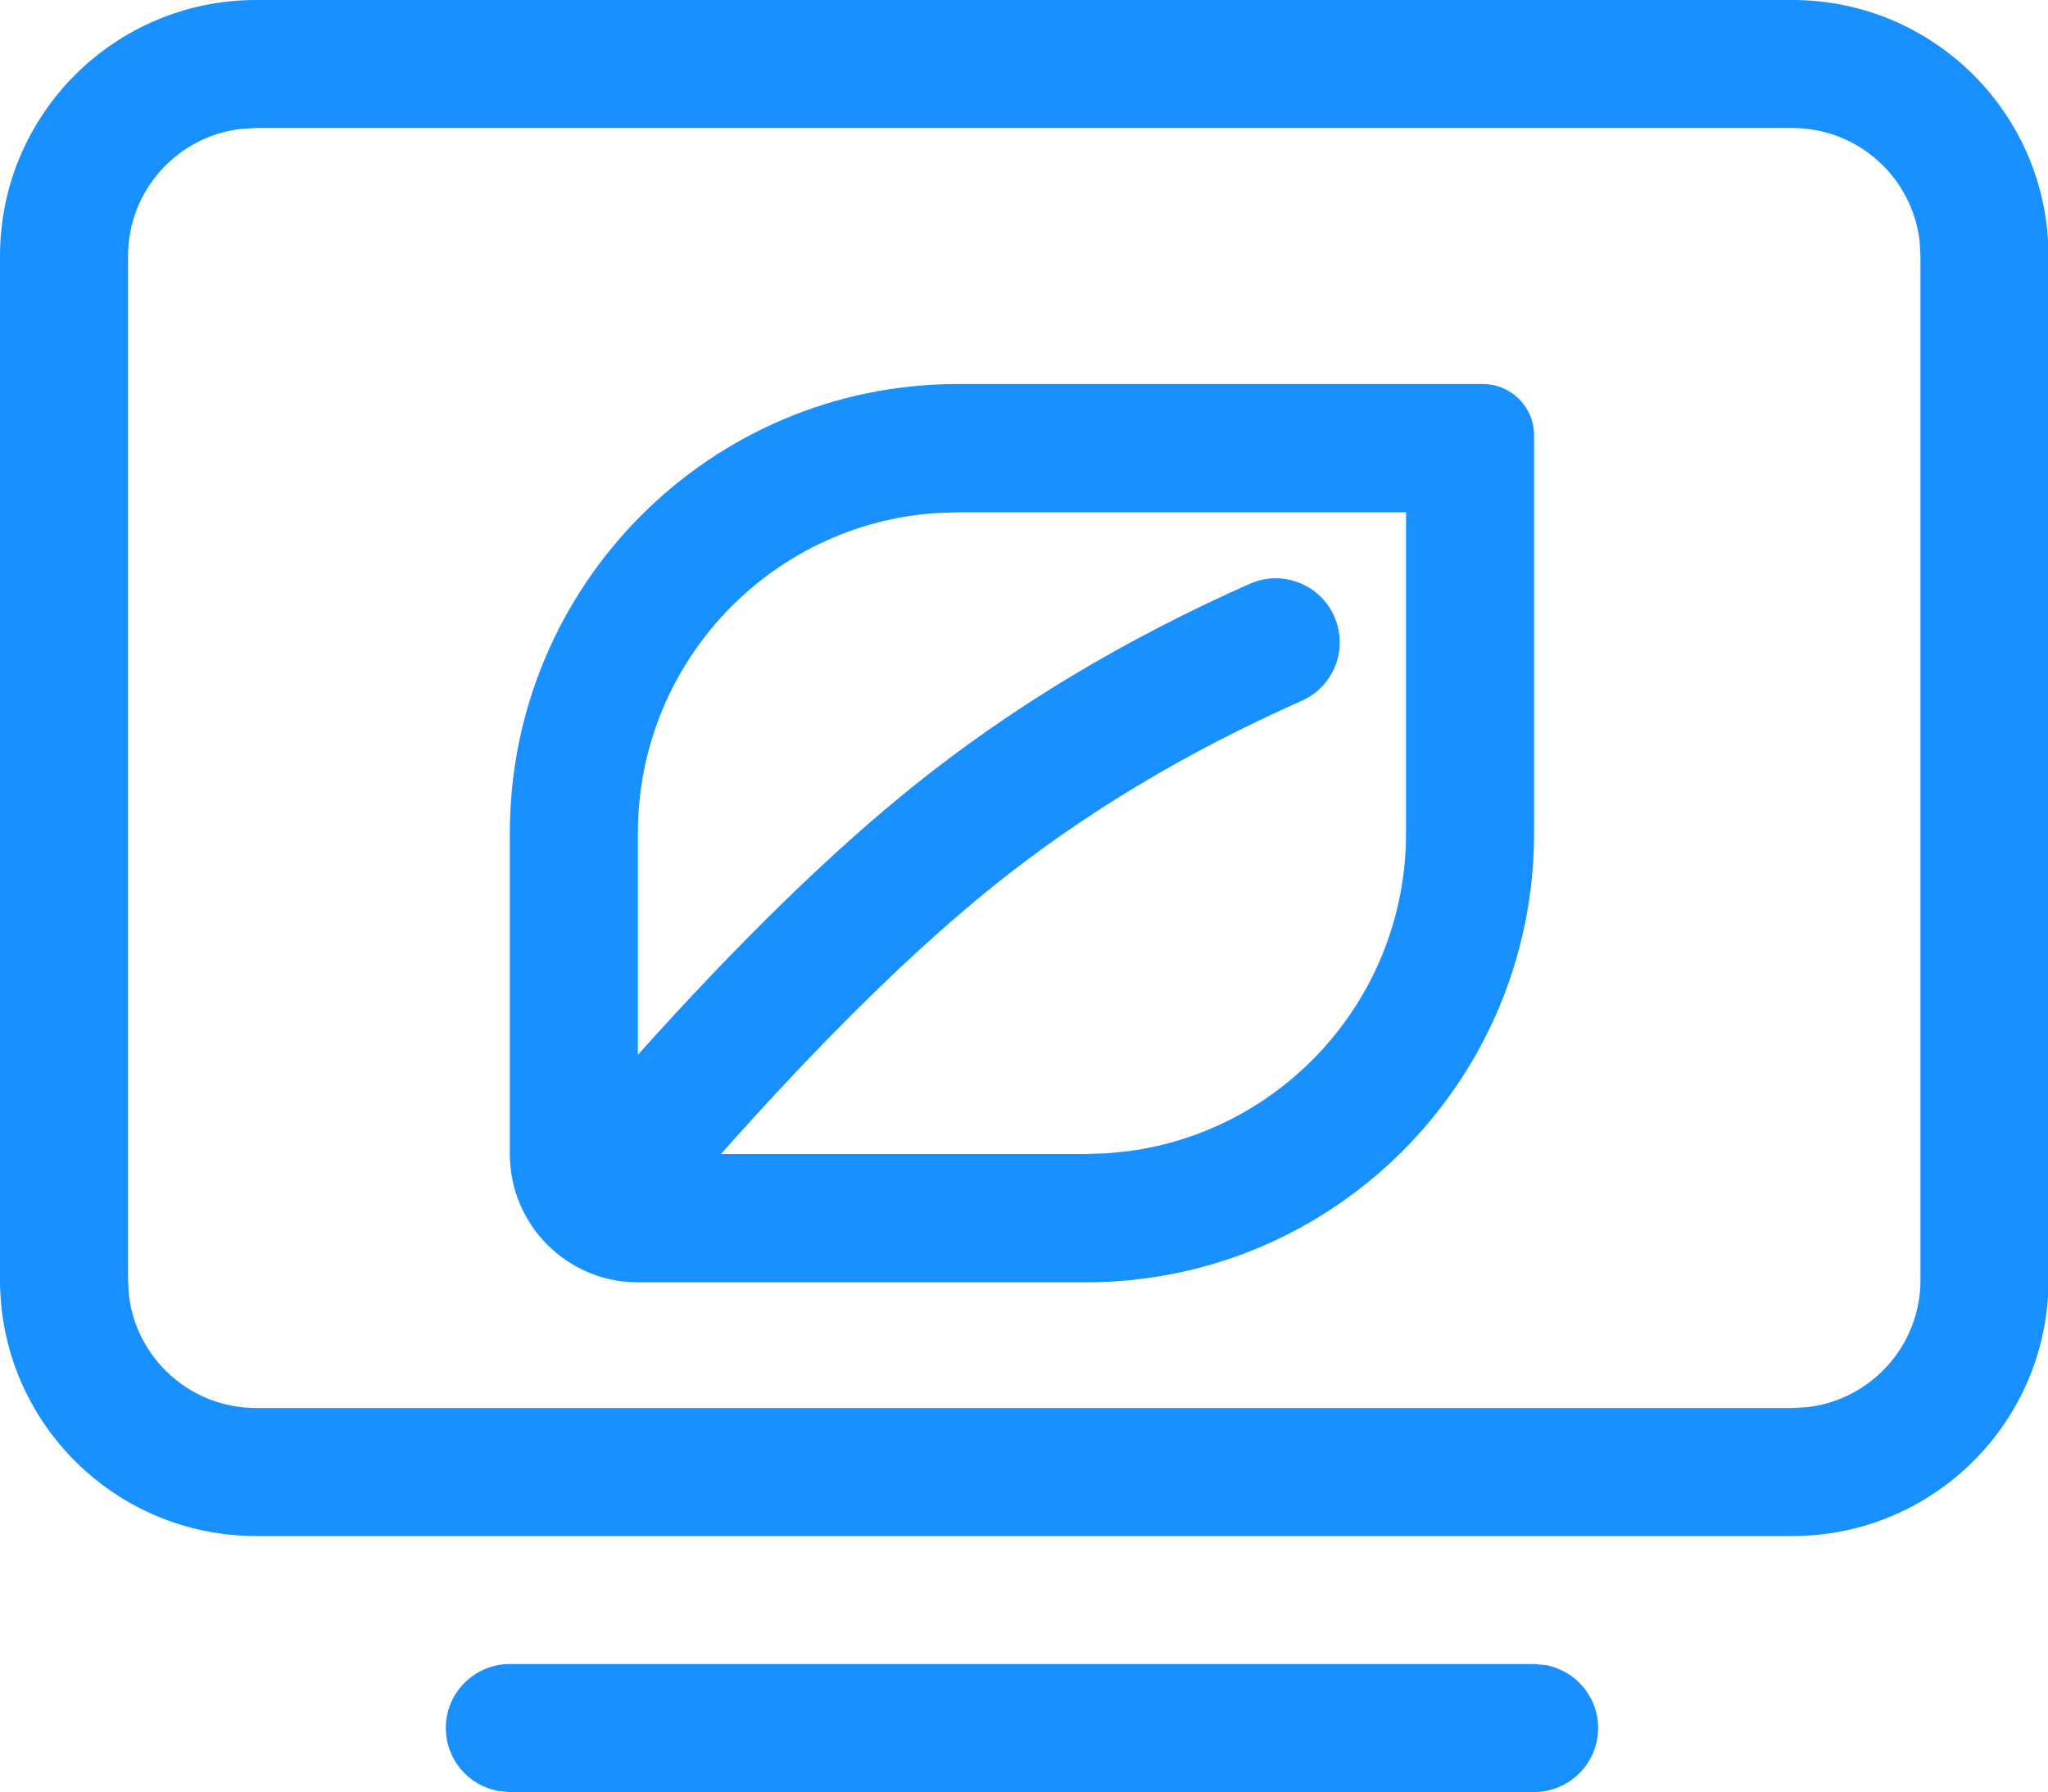 <?xml version="1.0" standalone="no"?><!DOCTYPE svg PUBLIC "-//W3C//DTD SVG 1.1//EN" "http://www.w3.org/Graphics/SVG/1.1/DTD/svg11.dtd"><svg t="1669799788105" class="icon" viewBox="0 0 1170 1024" version="1.1" xmlns="http://www.w3.org/2000/svg" p-id="2968" xmlns:xlink="http://www.w3.org/1999/xlink" width="228.516" height="200"><path d="M876.408 950.857l6.574 0.589C900.042 954.542 912.98 969.475 912.98 987.429c0 20.198-16.374 36.571-36.571 36.571H291.265l-6.574-0.589C267.631 1020.315 254.694 1005.383 254.694 987.429c0-20.198 16.374-36.571 36.571-36.571h585.143zM1024 0c80.792 0 146.286 65.494 146.286 146.286v585.143c0 80.792-65.494 146.286-146.286 146.286H146.286C65.494 877.714 0 812.22 0 731.429V146.286C0 65.494 65.494 0 146.286 0z m0 73.143H146.286l-8.529 0.492C101.377 77.861 73.143 108.774 73.143 146.286v585.143l0.492 8.529C77.861 776.337 108.774 804.571 146.286 804.571h877.714l8.529-0.492C1068.908 799.854 1097.143 768.94 1097.143 731.429V146.286l-0.492-8.529C1092.425 101.377 1061.512 73.143 1024 73.143zM847.151 219.429c16.158 0 29.257 13.132 29.257 29.332V476.082C876.408 617.827 761.793 732.735 620.408 732.735H364.408c-40.396 0-73.143-32.831-73.143-73.33V476.082C291.265 334.336 405.88 219.429 547.265 219.429zM803.265 292.758H547.265l-12.023 0.389C439.858 299.355 364.408 378.885 364.408 476.082v126.674c58.232-64.967 111.073-116.47 158.702-154.573 55.96-44.767 119.606-82.954 190.864-114.581 18.459-8.193 40.068 0.131 48.261 18.591 8.193 18.461-0.131 40.068-18.591 48.261-65.646 29.136-123.9 64.088-174.843 104.842-46.024 36.818-98.395 88.212-156.912 154.107l208.52 0.001 12.023-0.389 11.815-1.155C733.973 646.152 803.265 569.228 803.265 476.082V292.758z" fill="#1890FF" p-id="2969"></path></svg>